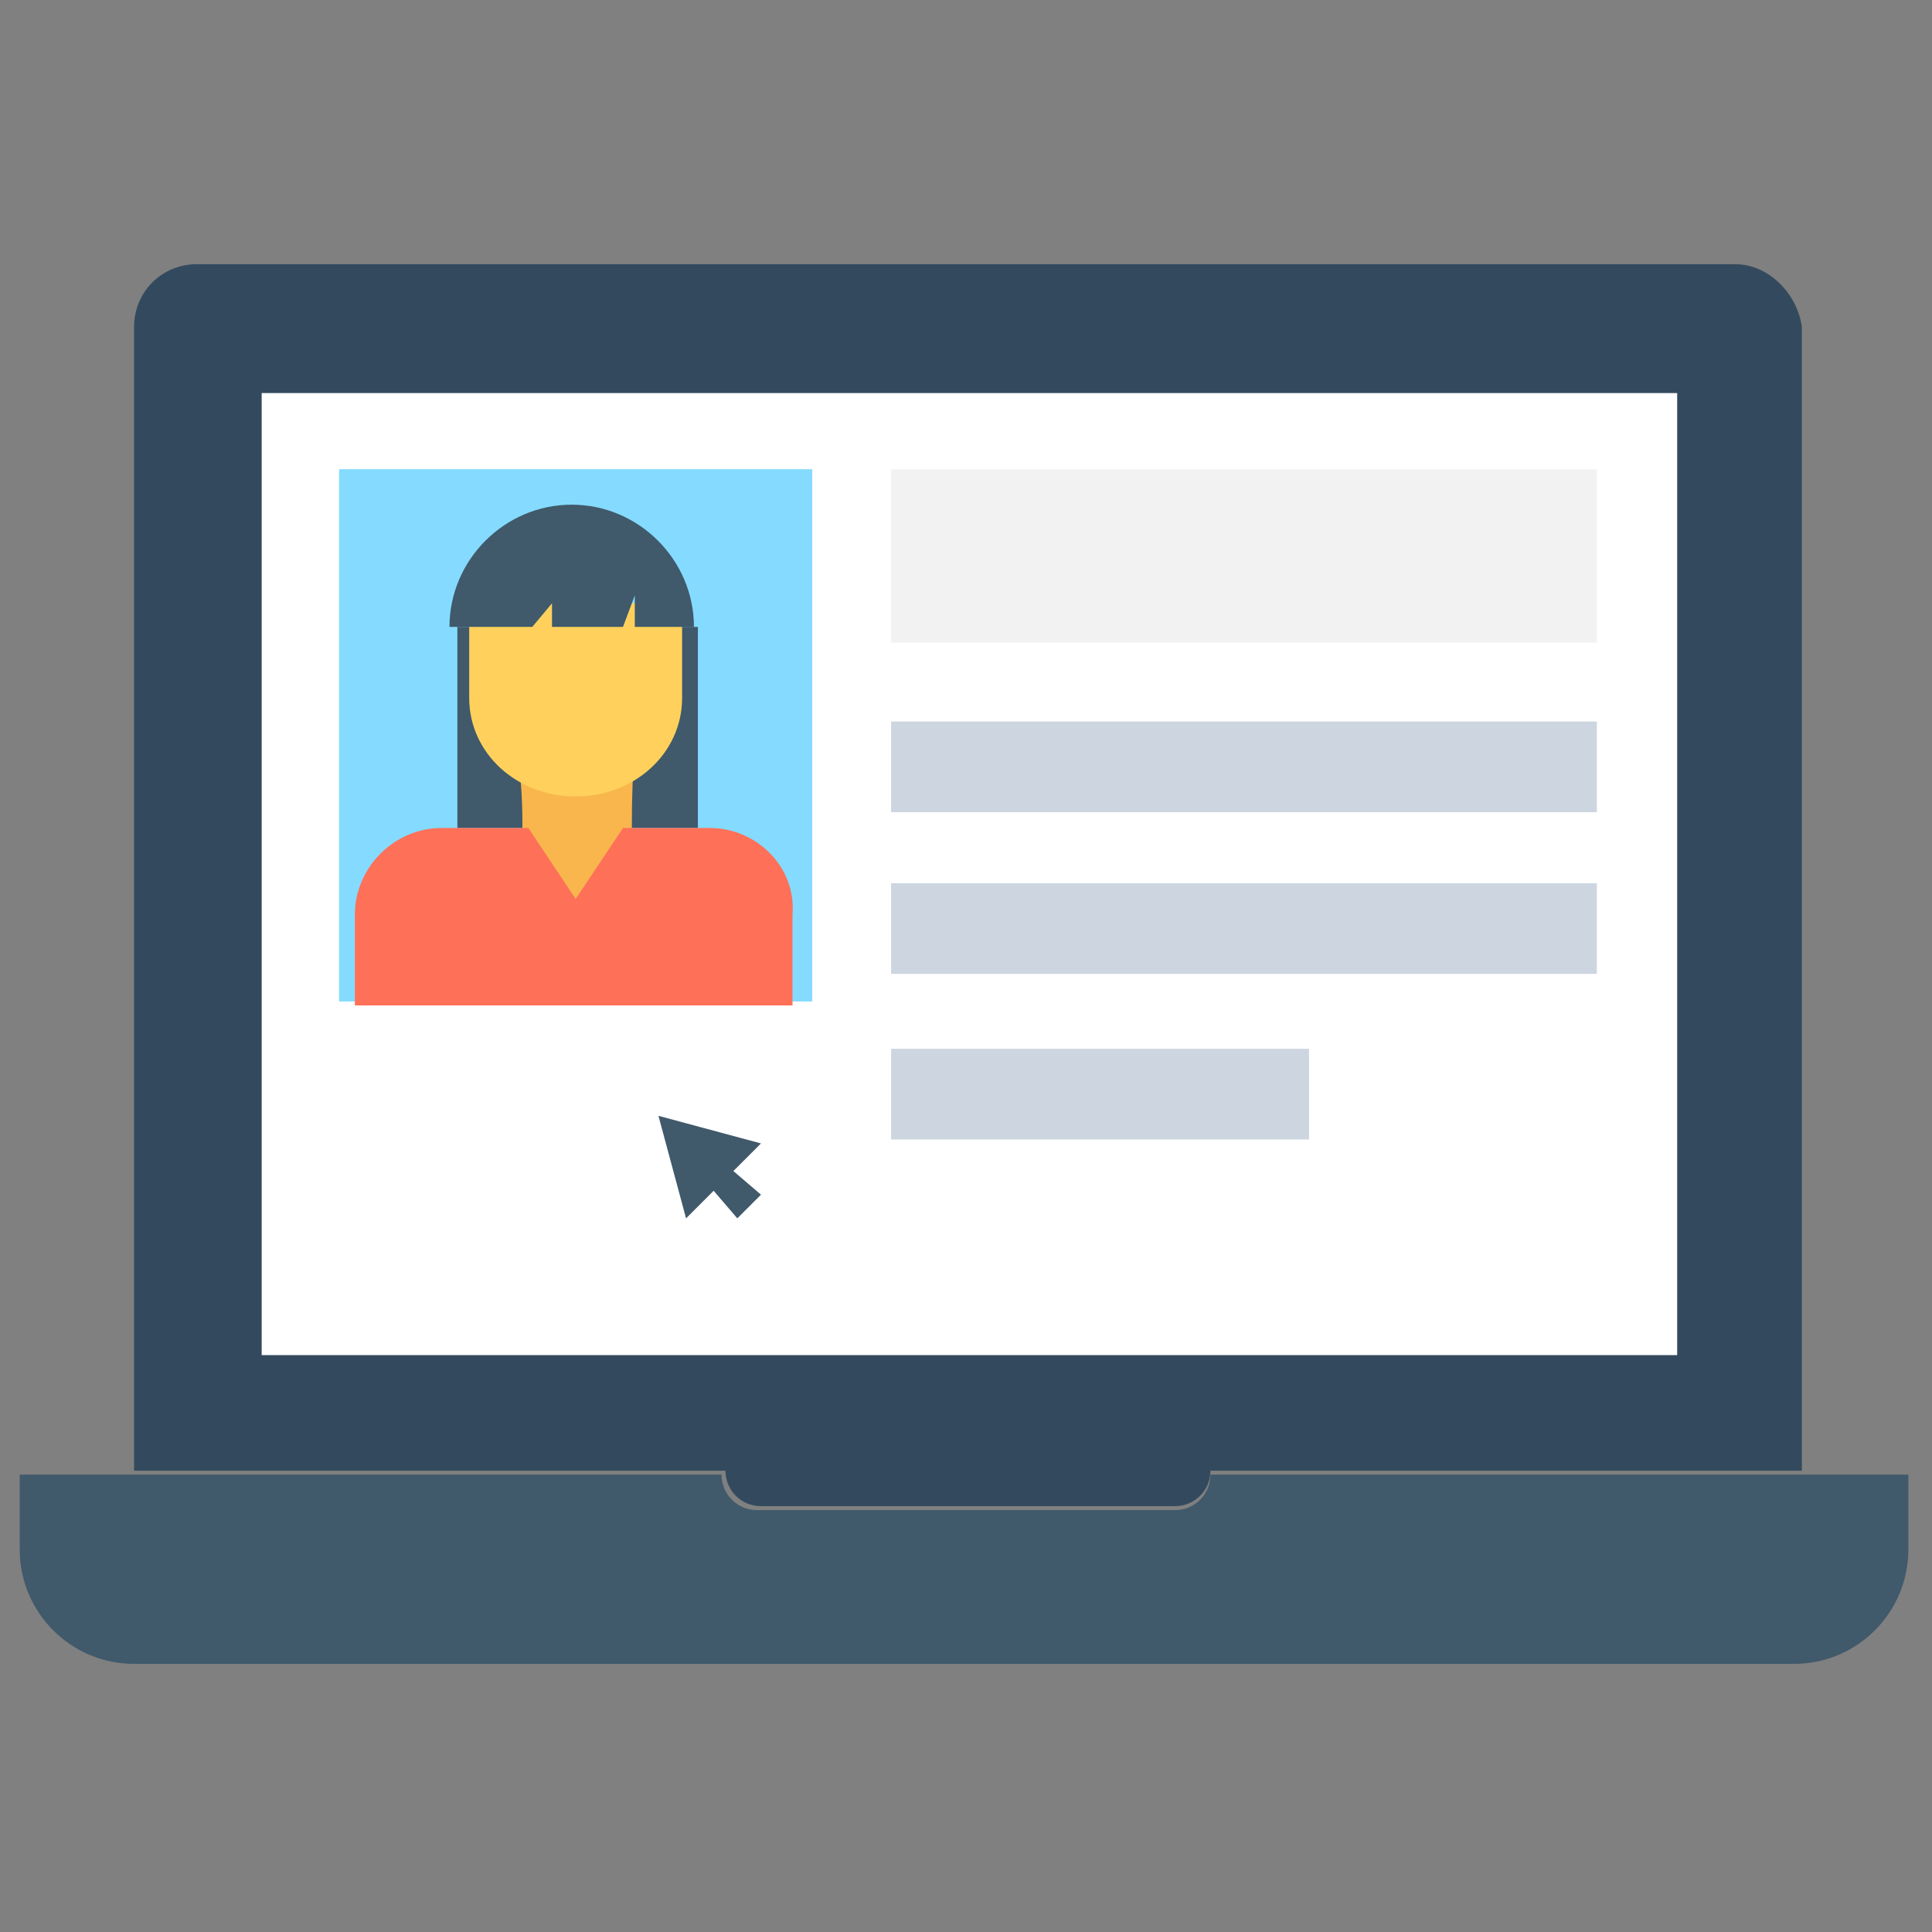 <?xml version="1.0" encoding="utf-8"?>
<!-- Generator: Adobe Illustrator 20.1.0, SVG Export Plug-In . SVG Version: 6.00 Build 0)  -->
<!DOCTYPE svg PUBLIC "-//W3C//DTD SVG 1.1//EN" "http://www.w3.org/Graphics/SVG/1.1/DTD/svg11.dtd">
<svg version="1.1" id="Layer_1" xmlns="http://www.w3.org/2000/svg" xmlns:xlink="http://www.w3.org/1999/xlink" x="0px" y="0px"
	 viewBox="0 0 49 49" enable-background="new 0 0 49 49" xml:space="preserve">
<rect x="0" y="0" width="49" height="49" fill="#808080" stroke="none"/>
<g>
	<path fill="#334A5E" d="M44,6.7H5c-0.9,0-1.6,0.7-1.6,1.6v29h15c0,0.5,0.4,0.9,0.9,0.9h10.5c0.5,0,0.9-0.4,0.9-0.9h15v-29
		C45.6,7.5,44.9,6.7,44,6.7z"/>
	
		<rect x="12.4" y="4.2" transform="matrix(-1.836970e-16 1 -1 -1.836970e-16 46.737 -2.431)" fill="#FFFFFF" width="24.4" height="35.9"/>
	<path fill="#40596B" d="M30.7,37.4c0,0.5-0.4,0.9-0.9,0.9H19.2c-0.5,0-0.9-0.4-0.9-0.9H0.5v1.9c0,1.6,1.3,2.9,2.9,2.9h42.1
		c1.6,0,2.9-1.3,2.9-2.9v-1.9H30.7z"/>
	<rect x="8.6" y="11.9" fill="#84DBFF" width="12" height="13.5"/>
	<rect x="22.6" y="11.9" fill="#F2F2F2" width="17.9" height="4.4"/>
	<rect x="22.6" y="18.3" fill="#CDD6E0" width="17.9" height="2.3"/>
	<rect x="22.6" y="22.4" fill="#CDD6E0" width="17.9" height="2.3"/>
	<rect x="22.6" y="26.6" fill="#CDD6E0" width="10.6" height="2.3"/>
	<rect x="11.6" y="15.9" fill="#40596B" width="6.1" height="5.1"/>
	<path fill="#F8B64C" d="M16.1,22.9c-1,0.2-2,0.2-3,0c0.2-1.3,0.2-2.7,0-4c1-0.2,2-0.2,3,0C16,20.2,16,21.6,16.1,22.9z"/>
	<path fill="#FFD15C" d="M11.9,15.3v2.4c0,1.4,1.2,2.5,2.7,2.5l0,0c1.5,0,2.7-1.1,2.7-2.5v-2.4H11.9z"/>
	<path fill="#40596B" d="M14,15.3v0.6h1.8l0.3-0.8v0.8h1.5c0-1.7-1.4-3.1-3.1-3.1s-3.1,1.4-3.1,3.1h2.1L14,15.3z"/>
	<path fill="#FF7058" d="M18,21h-2.2l-1.2,1.8L13.4,21h-2.2c-1.2,0-2.2,1-2.2,2.2v2.3h11.1v-2.3C20.2,22,19.2,21,18,21z"/>
	<polygon fill="#40596B" points="16.7,28.3 17.4,30.9 18.1,30.2 18.7,30.9 19.3,30.3 18.6,29.7 19.3,29 	"/>
</g>
</svg>
